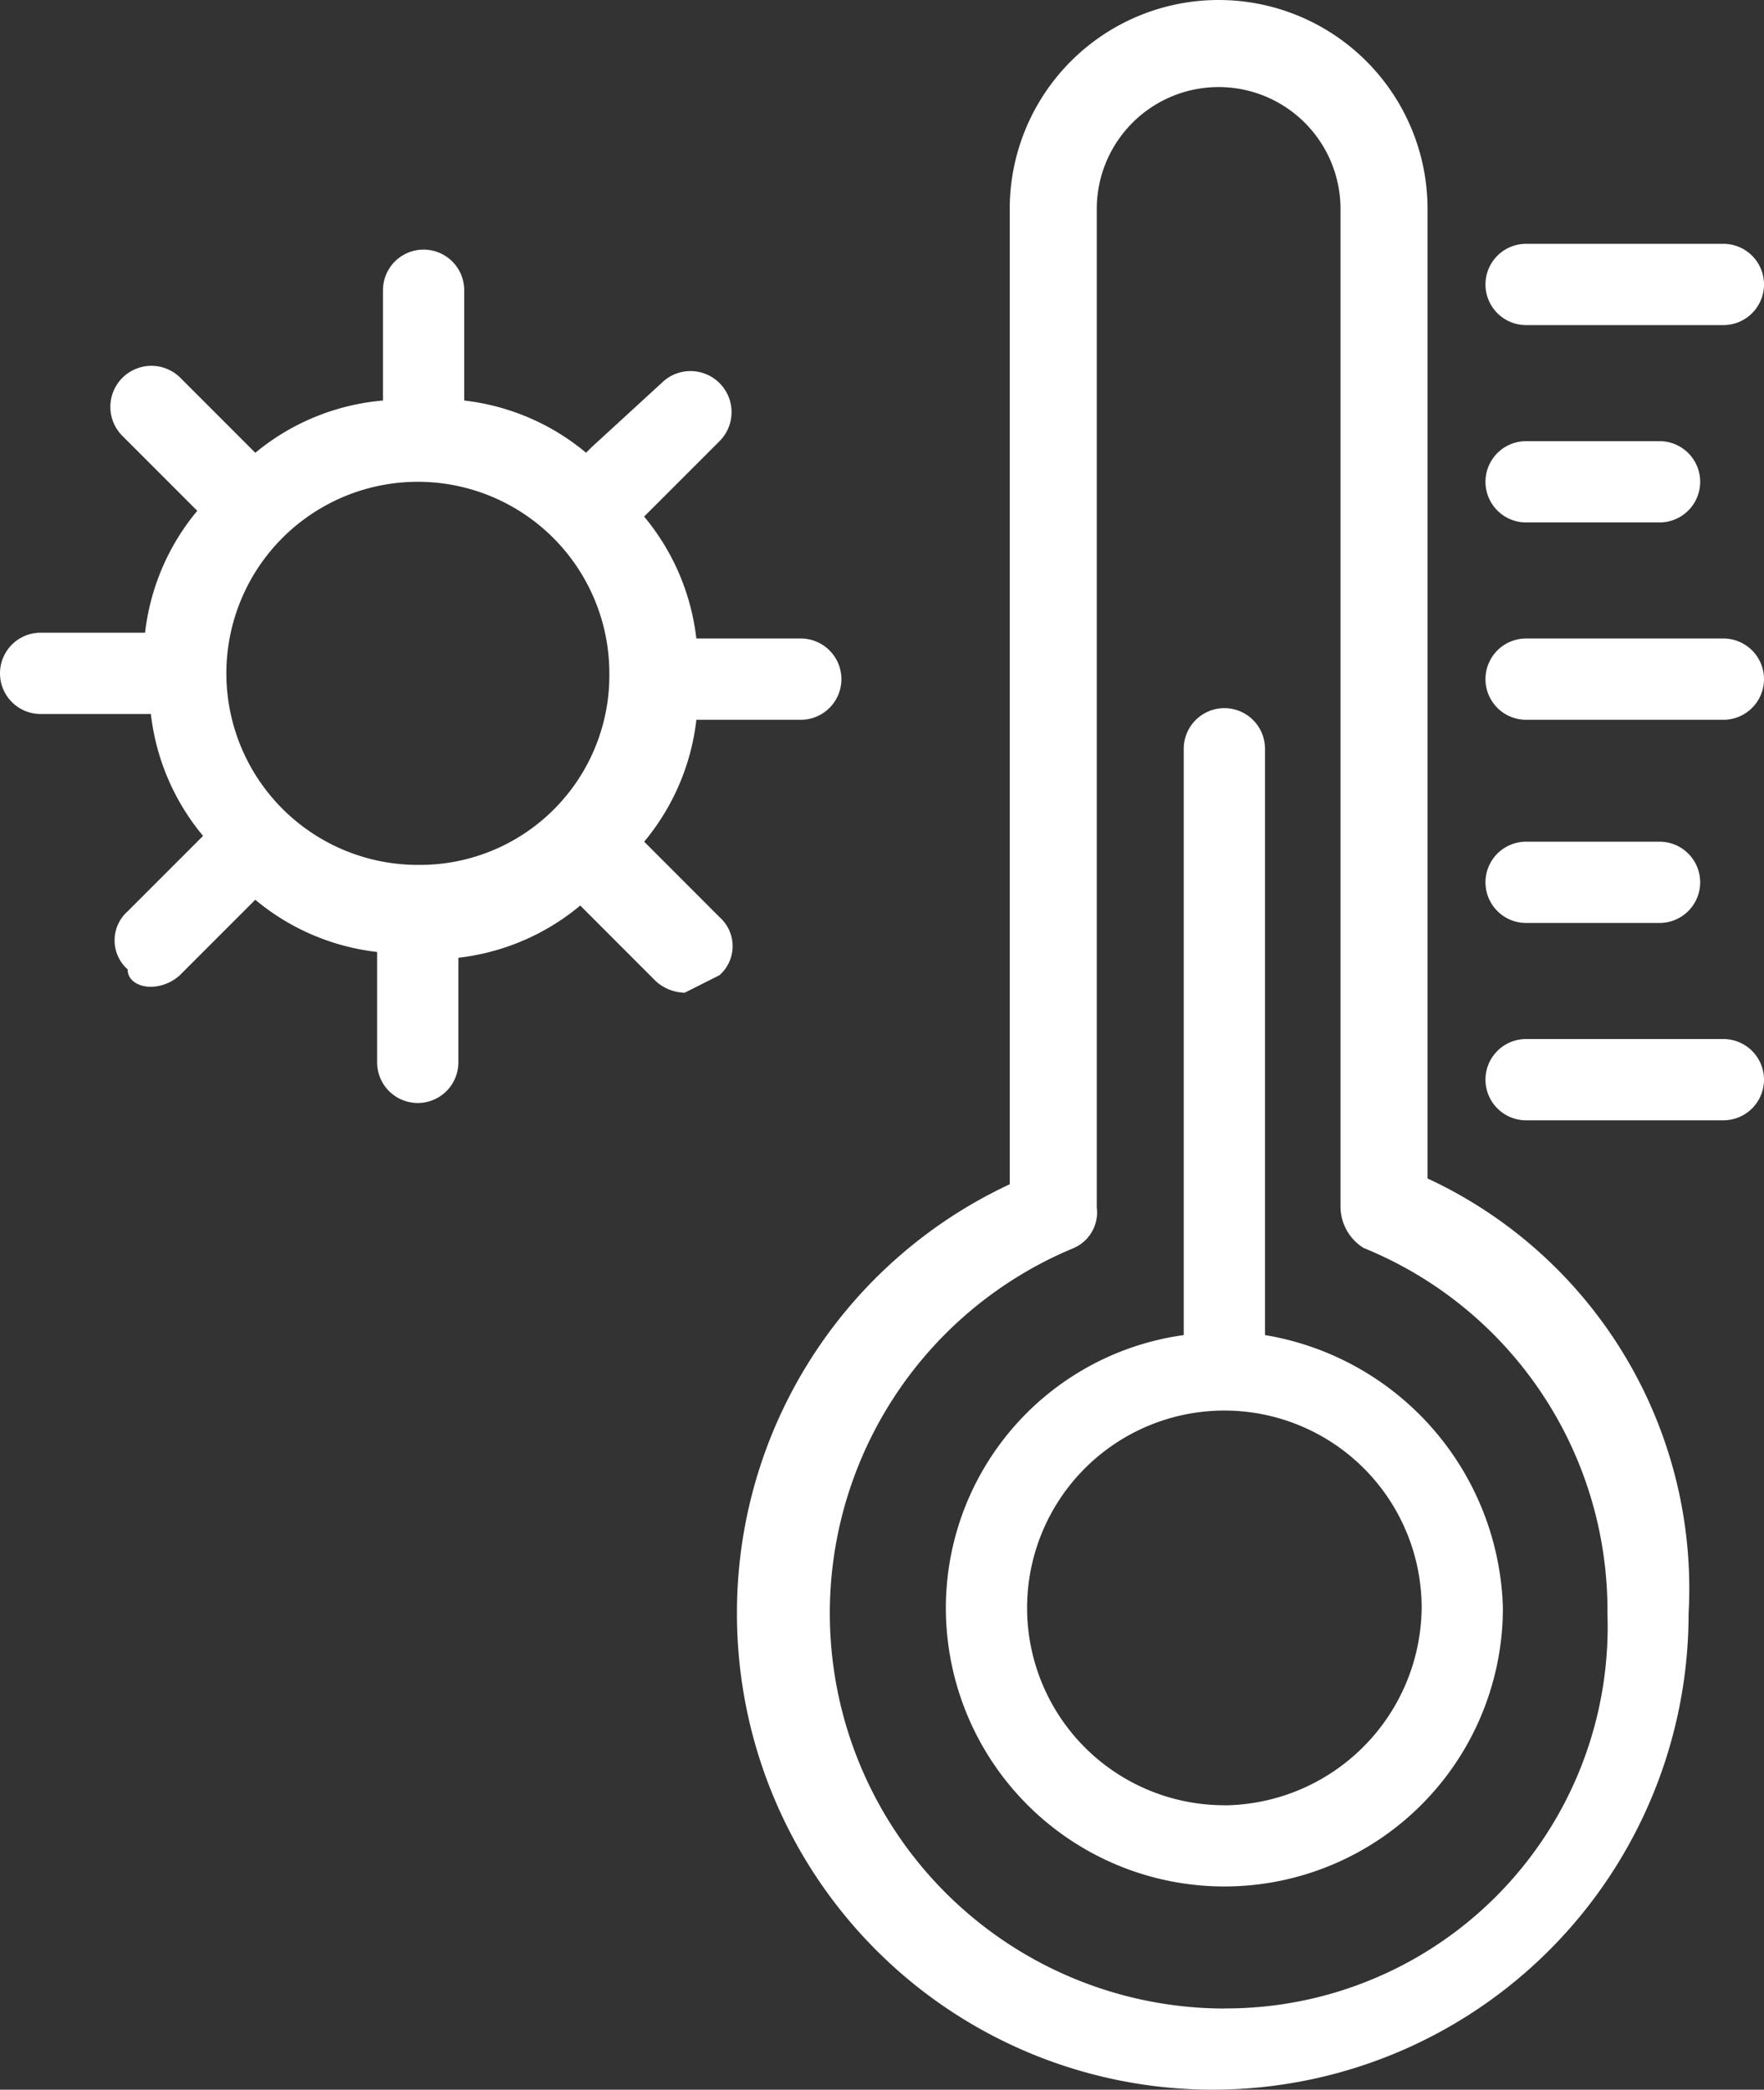 <svg xmlns="http://www.w3.org/2000/svg" width="34.739" height="41.139" viewBox="0 0 34.739 41.139">
  <rect x="0" y="0" width="34.739" height="41.139" fill="#333333" stroke="none"/>
  <g id="Grupo_14" data-name="Grupo 14" transform="translate(-4.8 -2)">
    <line id="Línea_1" data-name="Línea 1" transform="translate(20.57 25.998)" fill="none"/>
    <g id="Grupo_13" data-name="Grupo 13" transform="translate(4.8 2)">
      <path id="Trazado_16" data-name="Trazado 16" d="M27.385,26.542V15a.8.8,0,1,0-1.6,0V26.542A5.426,5.426,0,0,0,21.1,31.912a5.485,5.485,0,1,0,10.97,0A5.607,5.607,0,0,0,27.385,26.542Zm-.8,9.256a3.885,3.885,0,1,1,3.885-3.885A3.926,3.926,0,0,1,26.585,35.8Z" transform="translate(-2.473 -0.259)" fill="#fff"/>
      <path id="Trazado_17" data-name="Trazado 17" d="M31.1,25.2V6.114a4.114,4.114,0,1,0-8.228,0v19.2A9.308,9.308,0,0,0,17.5,33.768a9.37,9.37,0,0,0,18.741,0A8.9,8.9,0,0,0,31.1,25.2Zm-4,16.341a7.782,7.782,0,0,1-2.971-14.97.765.765,0,0,0,.457-.8V6.114a2.4,2.4,0,1,1,4.8,0V25.769a.962.962,0,0,0,.457.8,7.7,7.7,0,0,1,4.8,7.2A7.515,7.515,0,0,1,27.1,41.539Z" transform="translate(-2.987 -2)" fill="#fff"/>
      <path id="Trazado_18" data-name="Trazado 18" d="M31.2,7.8h3.885a.8.8,0,1,0,0-1.6H31.2a.8.8,0,1,0,0,1.6Z" transform="translate(-1.146 -1.4)" fill="#fff"/>
      <path id="Trazado_19" data-name="Trazado 19" d="M31.2,11.2h2.628a.8.8,0,0,0,0-1.6H31.2a.8.8,0,1,0,0,1.6Z" transform="translate(-1.146 -0.915)" fill="#fff"/>
      <path id="Trazado_20" data-name="Trazado 20" d="M35.085,13H31.2a.8.8,0,1,0,0,1.6h3.885a.8.8,0,1,0,0-1.6Z" transform="translate(-1.146 -0.43)" fill="#fff"/>
      <path id="Trazado_21" data-name="Trazado 21" d="M31.2,18.1h2.628a.8.8,0,0,0,0-1.6H31.2a.8.8,0,1,0,0,1.6Z" transform="translate(-1.146 0.07)" fill="#fff"/>
      <path id="Trazado_22" data-name="Trazado 22" d="M35.085,19.9H31.2a.8.8,0,1,0,0,1.6h3.885a.8.8,0,1,0,0-1.6Z" transform="translate(-1.146 0.555)" fill="#fff"/>
      <path id="Trazado_23" data-name="Trazado 23" d="M18.97,20.584a.763.763,0,0,0,0-1.143L17.6,18.07l-.114-.114a4.549,4.549,0,0,0,1.028-2.4H20.57a.8.8,0,0,0,0-1.6H18.513a4.549,4.549,0,0,0-1.028-2.4l.114-.114,1.371-1.371a.808.808,0,0,0-1.143-1.143l-1.371,1.257-.114.114a4.549,4.549,0,0,0-2.4-1.028V7.1a.8.8,0,1,0-1.6,0V9.271A4.545,4.545,0,0,0,9.828,10.3l-.114-.114L8.342,8.814A.808.808,0,0,0,7.2,9.957l1.371,1.371.114.114a4.549,4.549,0,0,0-1.028,2.4H5.6a.8.8,0,1,0,0,1.6H7.771a4.549,4.549,0,0,0,1.028,2.4l-.114.114L7.314,19.327a.763.763,0,0,0,0,1.143c0,.229.229.343.457.343a.873.873,0,0,0,.571-.229l1.371-1.371.114-.114a4.549,4.549,0,0,0,2.4,1.028V22.3a.8.8,0,1,0,1.6,0V20.241a4.549,4.549,0,0,0,2.4-1.028l.114.114L17.713,20.7a.873.873,0,0,0,.571.229Zm-5.942-2.171A3.771,3.771,0,1,1,16.8,14.642,3.731,3.731,0,0,1,13.028,18.413Z" transform="translate(-4.8 -1.386)" fill="#fff"/>
    </g>
  </g>
</svg>

